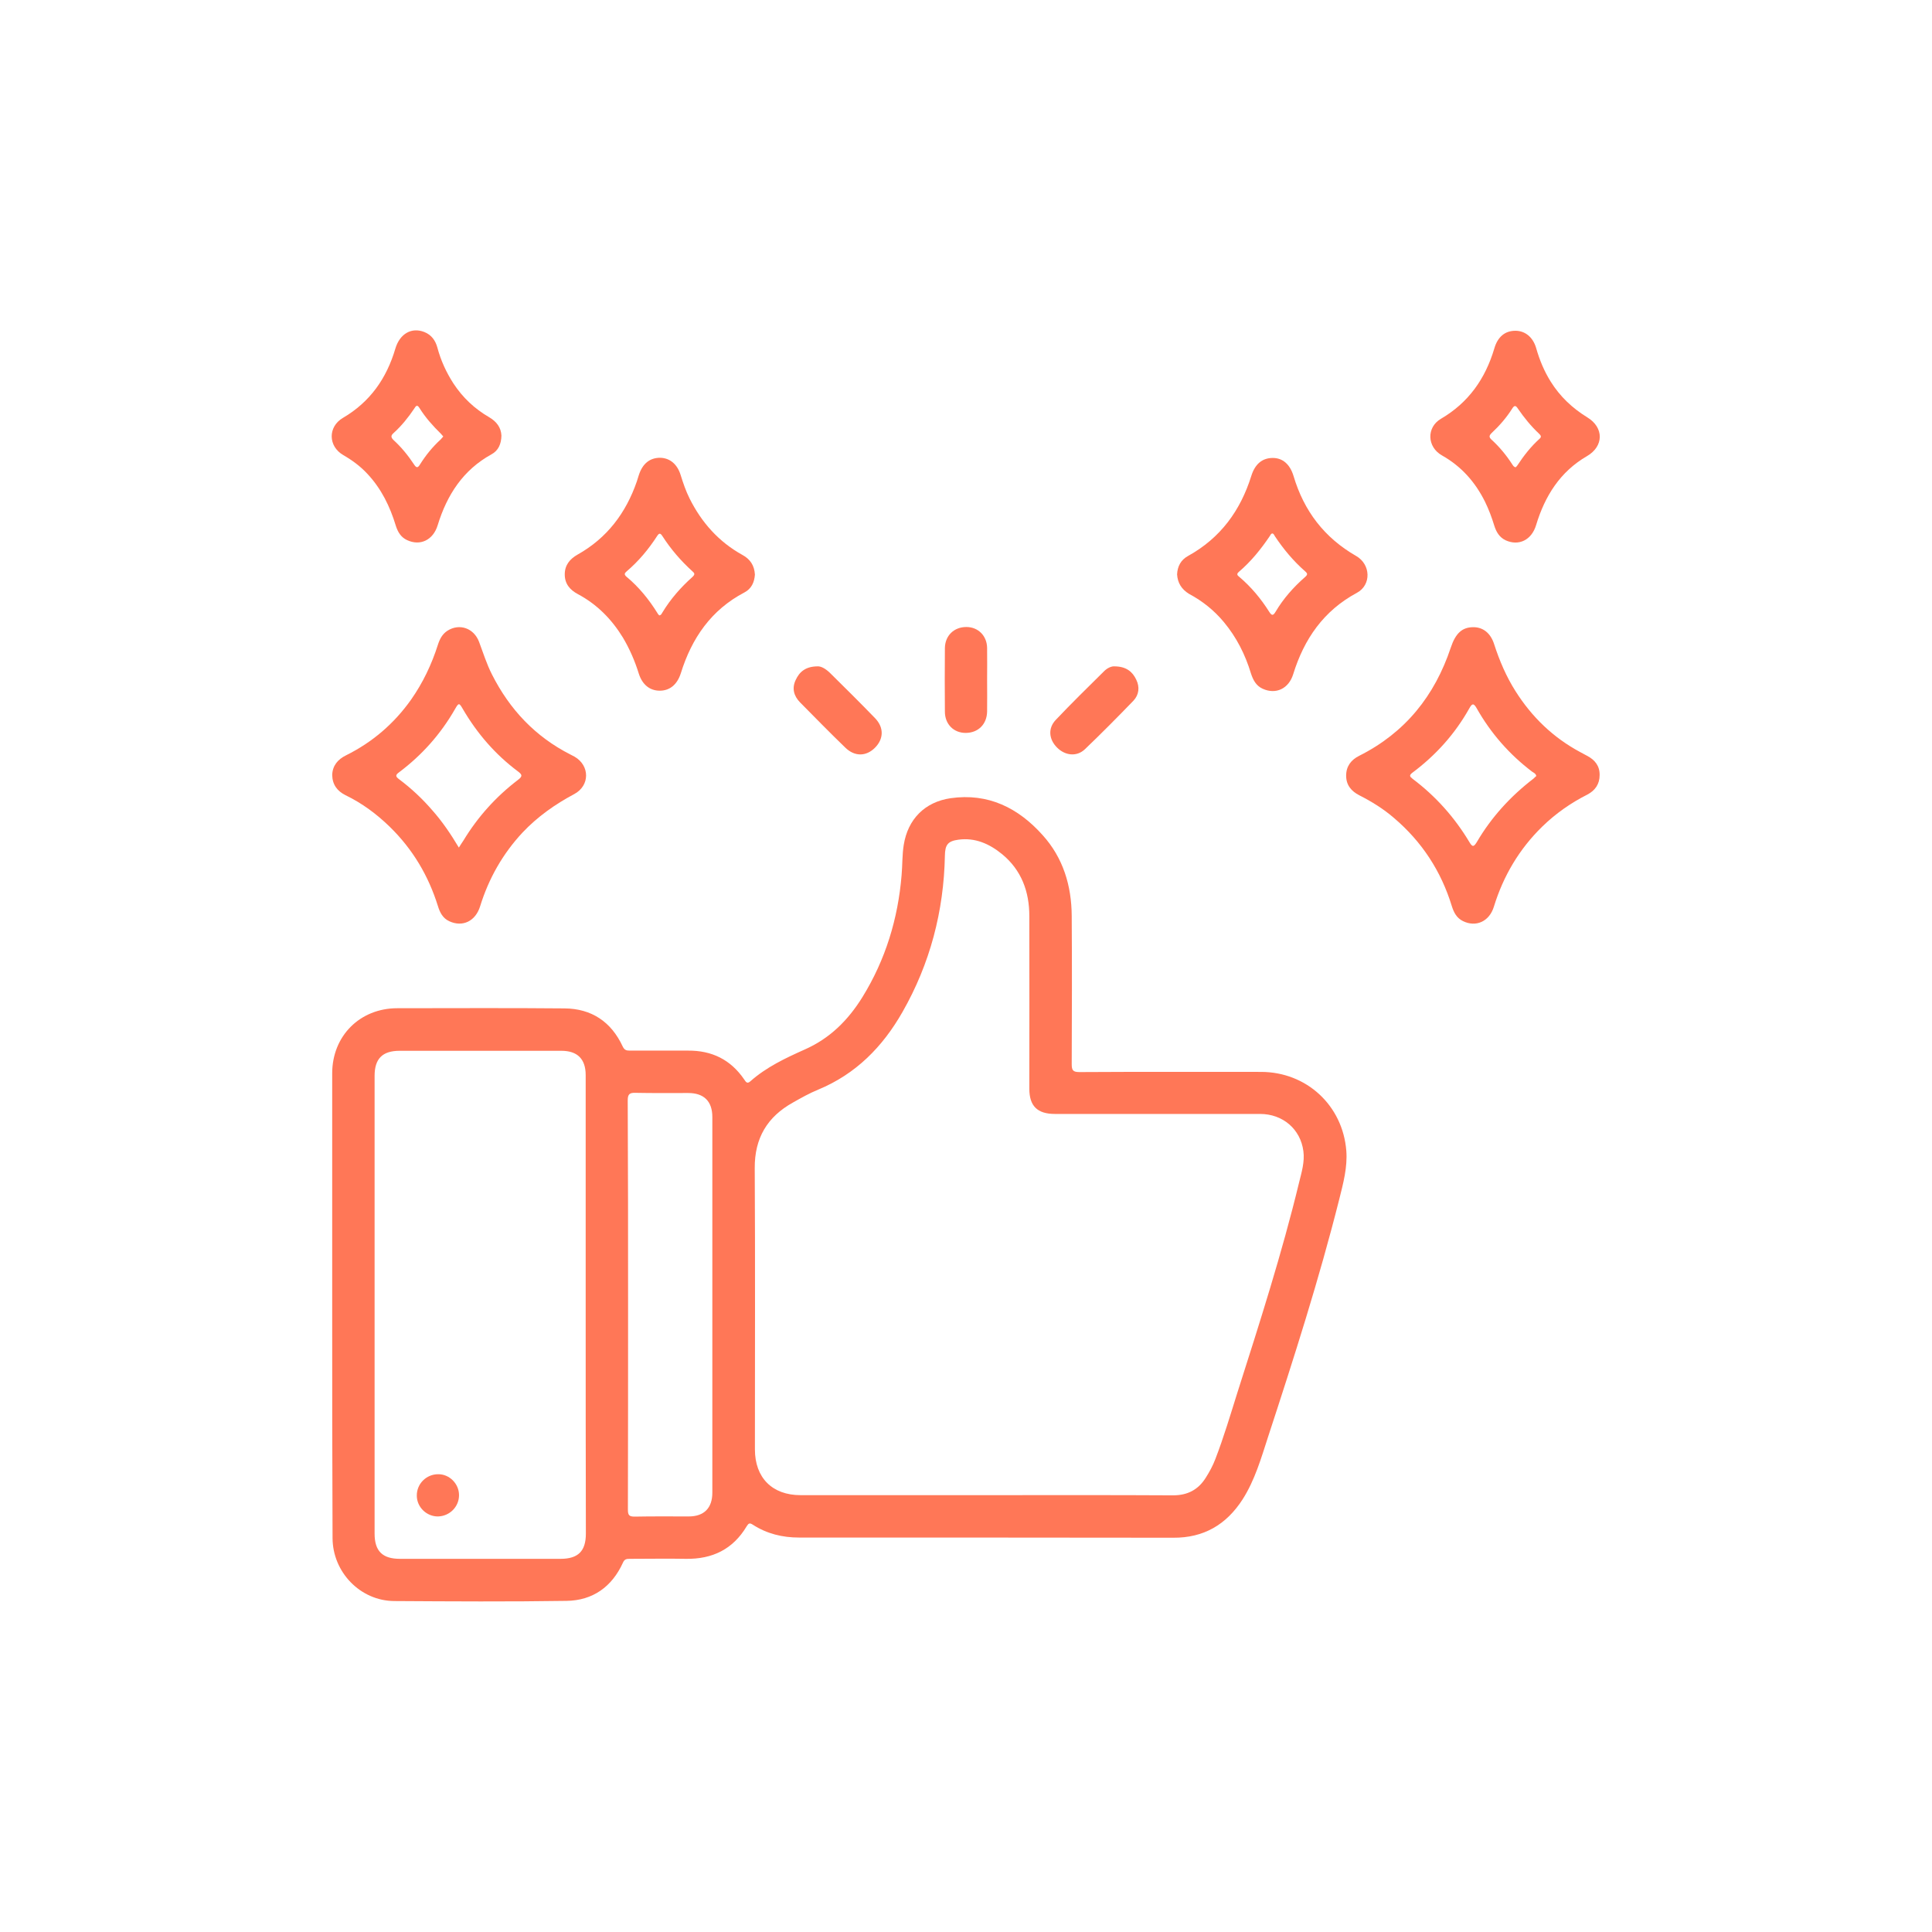 <?xml version="1.0" encoding="utf-8"?>
<!-- Generator: Adobe Illustrator 27.7.0, SVG Export Plug-In . SVG Version: 6.00 Build 0)  -->
<svg version="1.1" id="Layer_1" xmlns="http://www.w3.org/2000/svg" xmlns:xlink="http://www.w3.org/1999/xlink" x="0px" y="0px"
	 viewBox="0 0 1080 1080" style="enable-background:new 0 0 1080 1080;" xml:space="preserve">
<style type="text/css">
	.st0{fill:#FF7757;}
</style>
<g>
	<g>
		<path class="st0" d="M185.7,729.1c0-43,0-86,0-129.1c0-20.9,15.5-36.4,36.4-36.4c31.1,0,62.2-0.2,93.4,0.1
			c15.2,0.1,26.2,7.5,32.6,21.3c1,2.1,2.2,2.3,4,2.3c10.8,0,21.6,0,32.5,0c13.3-0.1,23.8,5,31.4,16.1c0.9,1.3,1.6,2.7,3.4,1.1
			c9-8,19.7-13,30.4-17.8c14.1-6.2,24.3-16.4,32.3-29.3c12.9-20.9,19.9-43.8,21.9-68.2c0.5-5.6,0.3-11.4,1.2-16.9
			c2.3-14.4,11.8-24,26.2-26.1c21-3,37.8,5.4,51.4,20.6c11.5,12.7,16.2,28.3,16.3,45.2c0.2,27.6,0.1,55.2,0,82.8
			c0,3.4,0.6,4.5,4.3,4.5c33.8-0.2,67.6-0.1,101.5-0.1c25.4,0,45.7,18.7,47.7,44.1c0.7,9.2-1.7,18.1-3.9,26.9
			c-11.3,44.9-25.4,88.9-39.8,132.9c-3.9,12-7.4,24.3-14.3,35.1c-9.1,14.1-21.7,21.5-38.7,21.4c-69.7-0.1-139.5-0.1-209.2-0.1
			c-9.3,0-18-2.1-25.9-7.2c-1.8-1.2-2.4-0.7-3.4,0.9c-7.7,12.9-19.2,18.4-33.9,18.2c-10.5-0.2-20.9,0-31.4,0c-1.8,0-3,0.1-3.9,2.2
			c-6.1,13.4-16.8,21.1-31.5,21.3c-32.1,0.5-64.2,0.3-96.3,0.1c-19-0.1-34.5-16.2-34.5-35.3C185.7,816.2,185.7,772.6,185.7,729.1z
			 M551.4,835.8c34.8,0,69.6-0.1,104.4,0.1c8,0,14-3.1,18.2-9.8c2.1-3.3,4-6.8,5.4-10.5c4.7-12.2,8.4-24.7,12.3-37.1
			c12.4-38.9,24.9-77.8,34.5-117.5c1.4-5.7,3.2-11.5,2.4-17.5c-1.6-12.3-11.5-20.8-24.2-20.8c-38.2,0-76.5,0-114.7,0
			c-9.8,0-14.3-4.4-14.3-14.1c0-32.2,0.1-64.3,0-96.5c0-13.7-4.4-25.7-15.2-34.6c-7.1-5.8-15.1-9.4-24.5-8.1
			c-5.9,0.8-7.4,2.9-7.5,8.9c-0.6,31.1-8.3,60.4-23.7,87.4c-11.1,19.5-26.1,34.7-47.1,43.4c-4.9,2-9.5,4.6-14.1,7.2
			c-14.4,8-21.5,19.9-21.4,36.7c0.3,52.4,0.1,104.8,0.1,157.2c0,15.9,9.7,25.6,25.5,25.6C482.1,835.8,516.8,835.8,551.4,835.8z
			 M327.4,729.3c0-42.8,0-85.6,0-128.3c0-9-4.6-13.6-13.6-13.6c-30.1,0-60.3,0-90.4,0c-9.6,0-14,4.4-14,14c0,85.3,0,170.6,0,255.9
			c0,9.8,4.4,14.1,14.2,14.1c29.9,0,59.8,0,89.7,0c9.9,0,14.2-4.3,14.2-14.1C327.4,814.6,327.4,771.9,327.4,729.3z M351.1,728.9
			c0,38.3,0,76.7-0.1,115c0,3.1,0.7,3.9,3.8,3.9c10.1-0.2,20.2-0.1,30.2-0.1c8.6,0,13.2-4.7,13.2-13.3c0-70,0-140,0-210
			c0-8.8-4.7-13.4-13.5-13.4c-9.8,0-19.7,0.1-29.5-0.1c-3.2-0.1-4.3,0.7-4.3,4.2C351.1,653,351.1,691,351.1,728.9z"/>
		<path class="st0" d="M823.4,350.6c5.5-0.1,9.8,3.2,11.8,9.4c3,9.3,6.8,18.2,12,26.4c9.1,14.4,21,25.9,36.1,34
			c1.3,0.7,2.6,1.4,3.9,2.1c4.4,2.3,7.1,5.7,7,10.8c0,5-2.5,8.6-6.9,10.9c-9.3,4.7-17.7,10.6-25.2,17.9
			c-12.8,12.5-21.7,27.5-27,44.7c-2.5,8.3-10,11.7-17.3,8.1c-3.5-1.7-5.1-4.8-6.2-8.3c-6-19.6-16.7-36-32.3-49.3
			c-5.9-5.1-12.5-9.2-19.4-12.7c-4.5-2.3-7.4-5.7-7.4-11c0-5.2,2.7-8.8,7.3-11.1c25.7-12.9,42.2-33.5,51.2-60.5
			C813.7,353.9,817.4,350.7,823.4,350.6z M858.8,433.8c-0.3-1.4-1.4-1.8-2.3-2.4c-12.8-9.7-23.2-21.6-31.1-35.6
			c-1.7-3-2.6-2.4-4,0.1c-8,14.3-18.7,26.2-31.8,36c-2,1.5-1.6,2.2,0.1,3.5c12.9,9.7,23.5,21.6,31.8,35.5c1.7,2.9,2.5,2.3,4-0.1
			c8.2-14,18.9-25.7,31.8-35.6C857.8,434.7,858.3,434.2,858.8,433.8z"/>
		<path class="st0" d="M185.7,433.2c0.2-5.2,3.1-8.7,7.8-11c14.7-7.3,26.8-17.7,36.3-31.1c6.6-9.4,11.5-19.7,15-30.7
			c1-3.1,2.4-5.9,5.3-7.8c6.7-4.3,14.8-1.5,17.7,6.2c2.3,6.1,4.2,12.3,7.2,18.2c9.9,19.6,24.2,34.8,43.9,44.8
			c0.8,0.4,1.5,0.8,2.3,1.2c8.6,5,8.6,16.2-0.2,20.9c-10.7,5.7-20.5,12.6-28.9,21.5c-11.1,11.9-18.9,25.7-23.7,41.2
			c-2.6,8.4-9.8,11.8-17.2,8.4c-3.7-1.7-5.3-4.9-6.4-8.5c-5.3-17-14.1-31.8-26.9-44.3c-7.4-7.2-15.5-13.2-24.8-17.7
			C188.5,442.2,185.8,438.6,185.7,433.2z M256.5,473.8c1.1-1.8,1.9-2.9,2.6-4c8-13.2,18.2-24.5,30.4-33.8c2.8-2.1,2.4-3,0-4.8
			c-12.7-9.5-22.8-21.2-30.8-34.9c-2-3.5-2.3-3.5-4.3,0c-8,14-18.5,25.8-31.3,35.4c-2.2,1.6-2,2.4,0,3.9c6.8,5.1,13,10.9,18.6,17.4
			C247.2,459.2,251.9,466.1,256.5,473.8z"/>
		<path class="st0" d="M658,321.1c0.2-4.5,2.1-8.1,6.1-10.3c18.1-10,29.3-25.3,35.4-44.8c2.1-6.7,6.2-10,12-10
			c5.5,0,9.6,3.5,11.6,10.1c5.8,19.5,17.2,34.5,35,44.7c8.2,4.7,8.6,16.2,0.4,20.6c-18.6,10-29.5,25.8-35.6,45.5
			c-2.5,8.1-9.7,11.5-17.1,8.1c-3.7-1.7-5.3-4.9-6.5-8.5c-3.2-10.6-8.1-20.3-15.2-28.8c-5.4-6.5-11.9-11.7-19.4-15.7
			C660.5,329.4,658.3,325.9,658,321.1z M711.3,298.2c-0.9,0.1-1.1,0.9-1.5,1.5c-5,7.4-10.5,14.2-17.3,20c-1.5,1.3-0.7,2,0.3,2.8
			c6.6,5.6,12.1,12.2,16.7,19.5c1.5,2.4,2.3,2.1,3.6-0.1c4.4-7.4,10-13.7,16.4-19.3c1.6-1.4,1.5-2,0-3.3c-6.5-5.7-12-12.3-16.8-19.5
			C712.3,299.2,712.1,298.4,711.3,298.2z"/>
		<path class="st0" d="M422,321.2c-0.3,4.3-1.9,7.9-5.9,10c-18.5,9.7-29.4,25.5-35.5,45.1c-2,6.3-6.1,9.8-11.8,9.8
			c-5.5,0-9.7-3.3-11.7-9.5c-2.2-7.1-5.1-13.8-8.9-20.2c-6.3-10.3-14.5-18.6-25.2-24.3c-4.5-2.4-7.3-5.8-7.3-11
			c0-5.2,2.8-8.6,7.2-11.1c16.4-9.2,27-23.2,33.1-40.9c0.4-1.2,0.7-2.3,1.1-3.5c2.1-6.5,6.2-9.7,11.9-9.7c5.4,0.1,9.6,3.5,11.5,9.7
			c1.4,4.5,2.9,8.9,5,13.1c6.7,13.4,16.3,24.2,29.5,31.5C419.4,312.6,421.7,316.1,422,321.2z M368.5,344c1.2-0.1,1.4-1.1,1.9-1.8
			c4.5-7.4,10.2-13.9,16.6-19.6c1.6-1.5,1.4-2.1,0-3.3c-6.4-5.8-12-12.3-16.7-19.6c-1.2-1.9-1.9-1.7-3,0c-4.8,7.4-10.3,14-17,19.7
			c-1.2,1-1.5,1.7-0.2,2.9c7,5.8,12.6,12.7,17.4,20.4C367.7,343.2,368.2,343.6,368.5,344z"/>
		<path class="st0" d="M847.1,184.9c5.4,0,9.8,3.5,11.6,9.6c1.9,6.7,4.5,13,8.2,18.9c5.2,8.3,12.1,14.8,20.4,19.9
			c9.4,5.7,9.3,16.2-0.2,21.7c-15,8.7-23.5,22.3-28.4,38.5c-2.5,8.4-9.7,11.9-17.1,8.5c-3.5-1.7-5.2-4.7-6.3-8.2
			c-1.4-4.6-3.1-9.1-5.2-13.4c-5.5-11-13.2-19.7-24-25.8c-8.4-4.7-8.8-15.7-0.6-20.5c15.4-9,24.8-22.4,29.8-39.2
			C837.2,188.2,841.4,184.9,847.1,184.9z M847.3,261.2c0.3-0.3,0.6-0.6,0.9-1c3.6-5.5,7.6-10.6,12.5-15c1.2-1.1,0.5-1.9-0.3-2.7
			c-4.5-4.2-8.4-9-11.9-14.1c-1.1-1.7-1.9-2-3.1-0.1c-3.2,5.1-7.2,9.7-11.6,13.8c-1.3,1.3-1.6,2.2-0.1,3.6
			c4.5,4.1,8.3,8.7,11.6,13.8C845.8,260.2,846.2,261.1,847.3,261.2z"/>
		<path class="st0" d="M280.3,243.5c-0.1,4.7-1.7,8.4-5.6,10.5c-15.8,8.7-24.8,22.6-30,39.5c-2.5,8.4-9.8,11.9-17.2,8.4
			c-3.4-1.6-5.1-4.5-6.2-7.9c-3.3-10.9-8.1-20.8-16-29.2c-3.9-4.2-8.4-7.5-13.4-10.4c-8.5-4.9-8.7-15.8-0.2-20.8
			c15.2-8.9,24.4-22.1,29.3-38.7c2.5-8.4,9.1-12.1,16.2-9.3c4,1.6,6.2,4.7,7.3,8.7c1.9,7.2,5,13.9,9,20.1
			c5.2,7.9,11.8,14.1,19.9,18.8C277.7,235.7,280.1,239.1,280.3,243.5z M247.8,244c-0.5-0.6-0.9-1.1-1.3-1.5
			c-4.5-4.4-8.7-9.1-12-14.4c-1.4-2.3-2.1-1-3,0.4c-3.3,4.9-7,9.5-11.4,13.5c-1.5,1.3-1.8,2.3-0.2,3.9c4.5,4.1,8.3,8.8,11.6,13.8
			c1.3,2,2.1,1.9,3.3-0.1c3.2-5.1,7-9.8,11.5-13.9C246.7,245.2,247.2,244.7,247.8,244z"/>
		<path class="st0" d="M551.8,380c0,5.9,0.1,11.8,0,17.7c-0.1,7.1-4.9,11.9-11.8,12c-6.8,0.1-11.8-4.8-11.8-11.9
			c-0.1-11.8-0.1-23.6,0-35.5c0.1-7,5.1-11.8,12-11.8c6.6,0,11.5,4.9,11.6,11.7C551.9,368.2,551.8,374.1,551.8,380z"/>
		<path class="st0" d="M456.8,372.5c2.2-0.2,4.8,1.4,7.1,3.6c8.5,8.4,17,16.8,25.3,25.4c5,5.2,4.8,11.5,0,16.4
			c-4.9,5-11.4,5.2-16.7,0c-8.6-8.3-16.9-16.8-25.3-25.3c-3.5-3.6-4.6-7.9-2.4-12.5C446.9,375.5,450.4,372.6,456.8,372.5z"/>
		<path class="st0" d="M623.2,372.5c6.4,0.1,9.9,3,12,7.5c2,4.1,1.5,8.4-1.6,11.7c-8.9,9.2-17.9,18.3-27.1,27.1
			c-4.6,4.4-11.1,3.6-15.6-0.9c-4.6-4.6-5.2-10.8-0.7-15.5c8.7-9.2,17.8-18.1,26.8-27C618.9,373.4,621.4,372.3,623.2,372.5z"/>
		<path class="st0" d="M256.6,835.8c0,6.5-5.2,11.7-11.7,11.9c-6.4,0.1-11.9-5.2-11.9-11.6c-0.1-6.6,5.3-12,11.9-12
			C251.2,824,256.6,829.4,256.6,835.8z"/>
	</g>
</g>
</svg>

